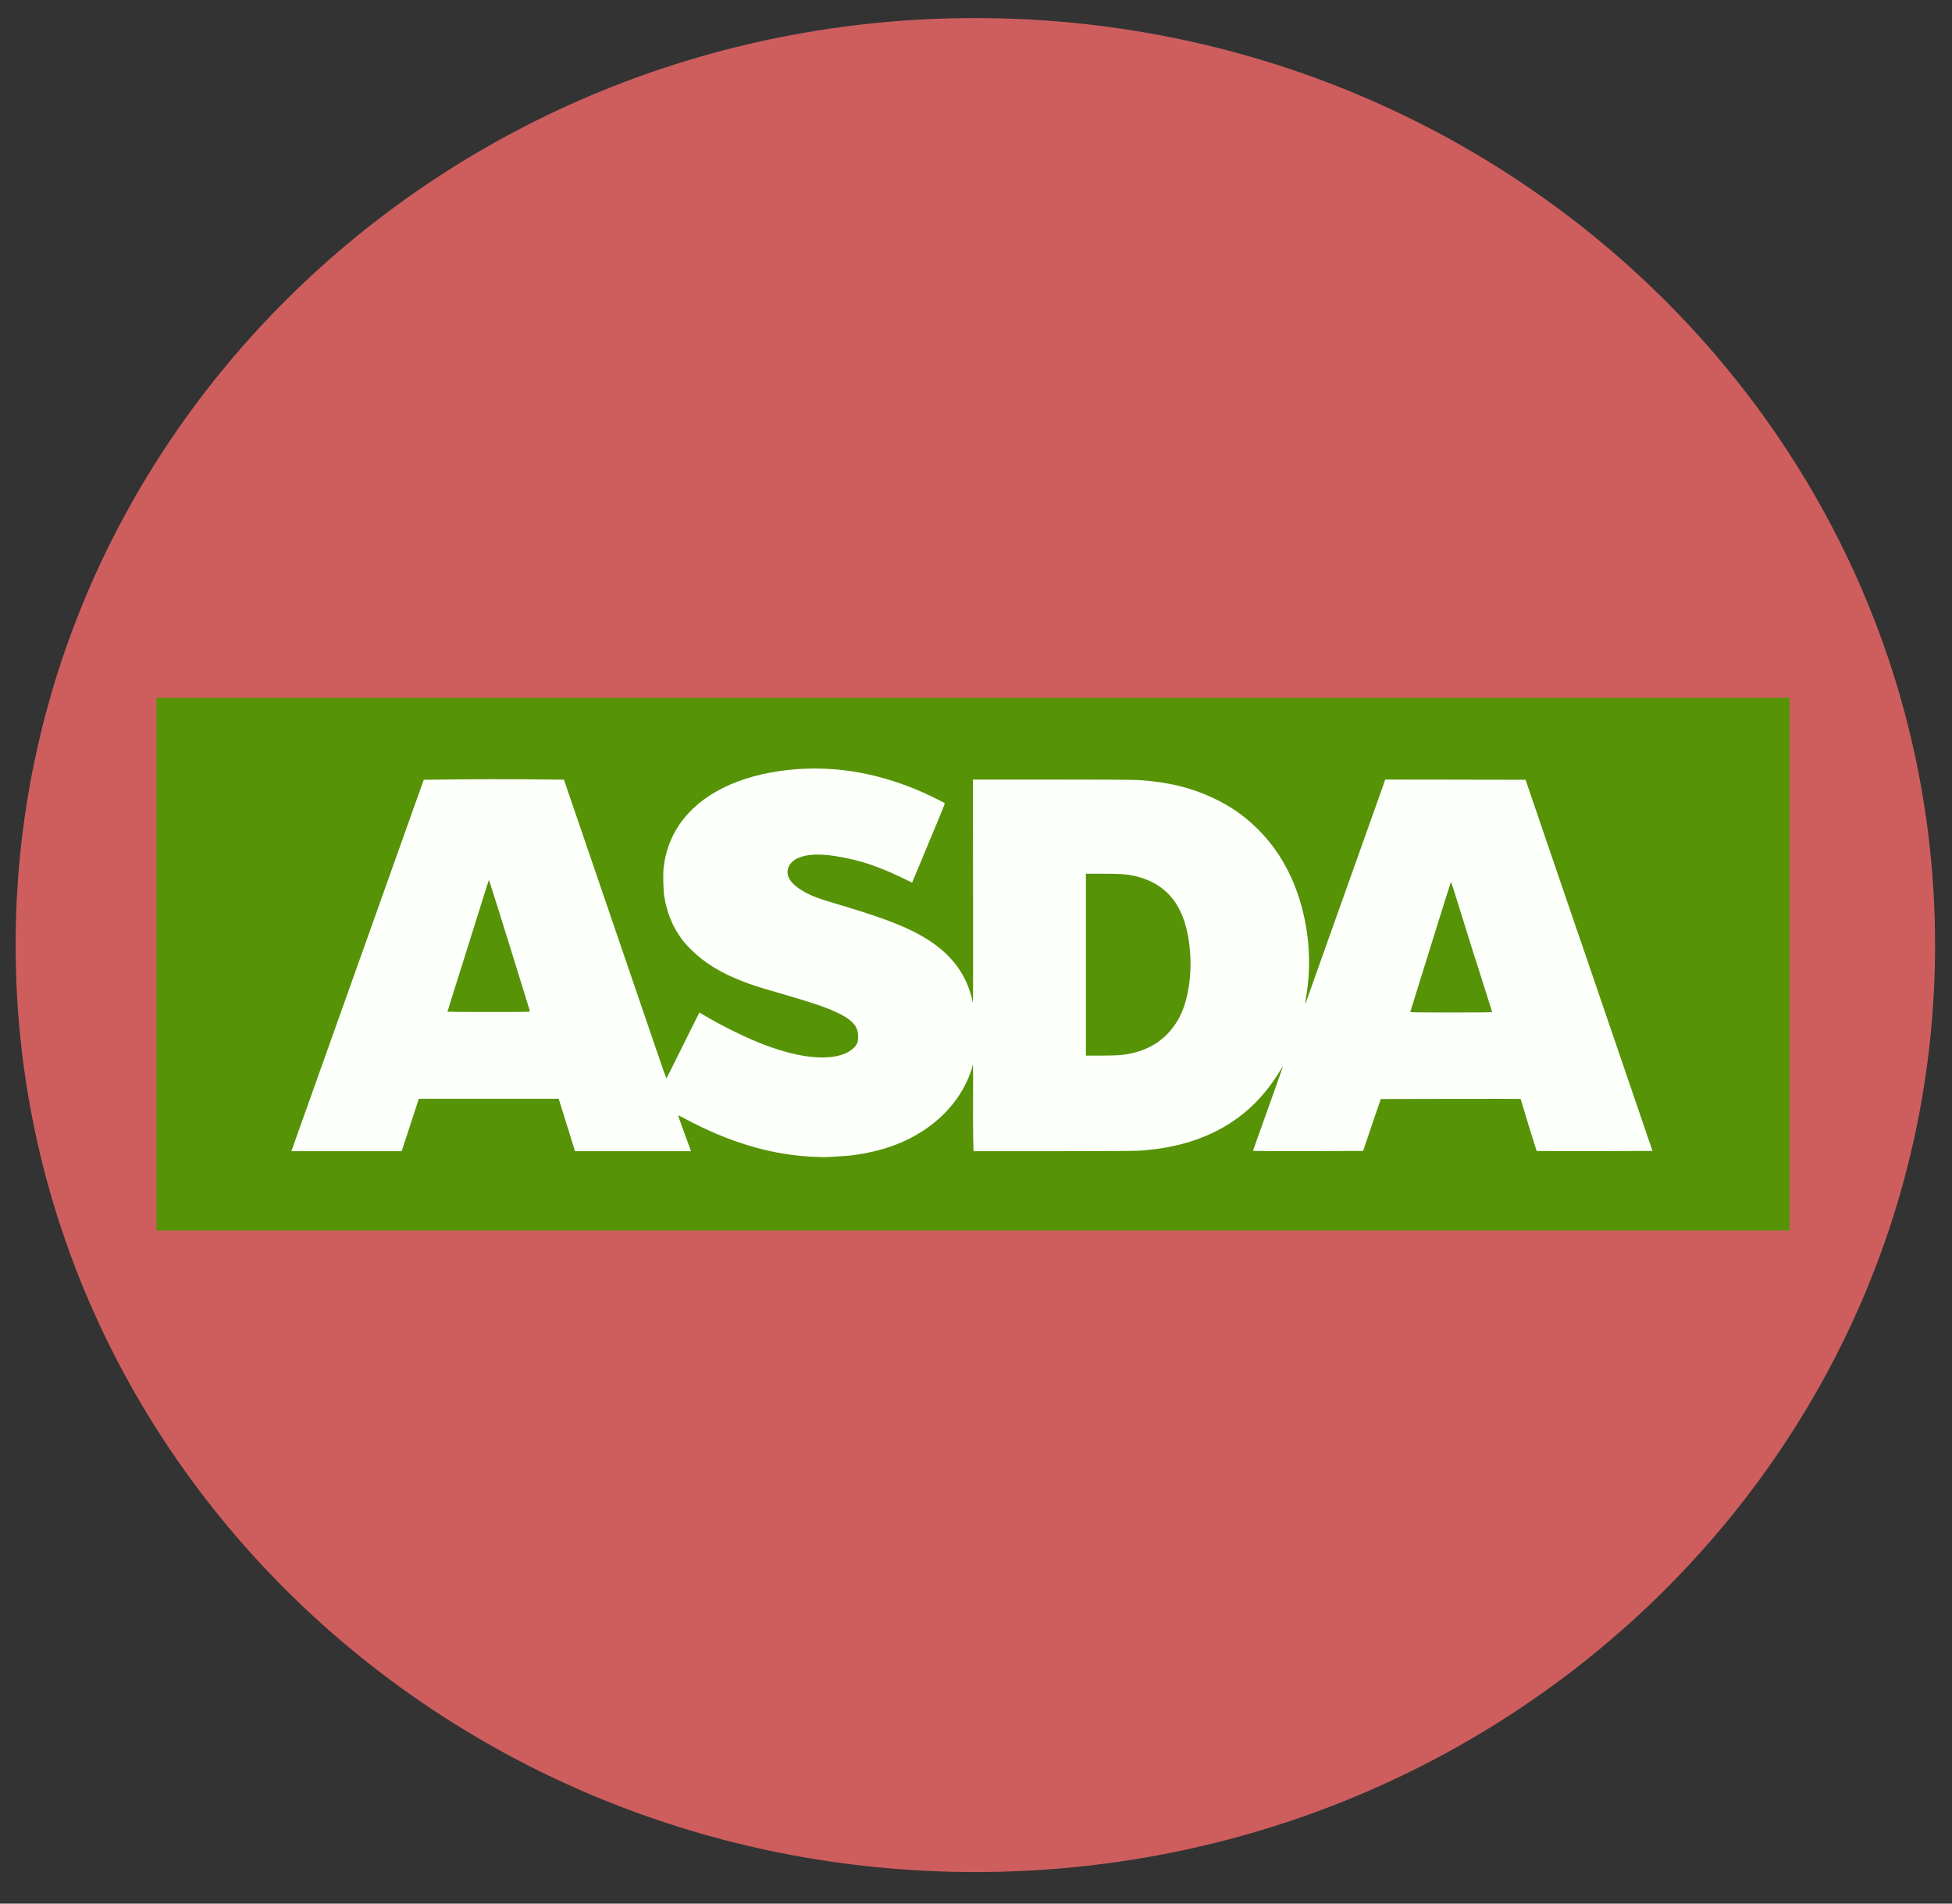 <svg width="40" height="39" viewBox="0 0 40 39" fill="none" xmlns="http://www.w3.org/2000/svg">
<rect x="0" y="0" width="40" height="39" fill="#333333" stroke="none"/>
<g clip-path="url(#clip0)">
<path d="M19.986 38.353C30.848 38.353 39.653 29.851 39.653 19.362C39.653 8.873 30.848 0.37 19.986 0.37C9.125 0.37 0.32 8.873 0.32 19.362C0.32 29.851 9.125 38.353 19.986 38.353Z" fill="#CE5E5E"/>
<path d="M36.673 14.296H3.205V25.209H36.673V14.296Z" fill="#569307"/>
<path d="M16.739 23.702C15.855 23.677 14.95 23.413 14.022 22.911C13.955 22.875 13.898 22.848 13.897 22.852C13.895 22.855 13.93 22.957 13.974 23.077C14.018 23.197 14.078 23.36 14.107 23.44L14.159 23.585L12.971 23.585L11.783 23.585L11.716 23.369C11.679 23.25 11.604 23.008 11.549 22.832L11.448 22.511L10.015 22.511L8.582 22.511L8.527 22.68C8.497 22.772 8.418 23.014 8.352 23.217L8.231 23.585H7.101H5.971L6.073 23.297C6.186 22.978 6.351 22.515 6.42 22.325C6.444 22.258 6.492 22.123 6.526 22.026C6.56 21.929 6.633 21.726 6.687 21.575C7.278 19.918 7.852 18.309 7.931 18.086C7.985 17.934 8.049 17.755 8.073 17.687C8.13 17.527 8.212 17.298 8.278 17.112C8.307 17.03 8.377 16.834 8.434 16.674C8.491 16.515 8.563 16.314 8.593 16.228C8.624 16.141 8.657 16.049 8.667 16.023L8.685 15.976L9.333 15.968C9.69 15.963 10.336 15.963 10.769 15.966L11.556 15.973L11.592 16.079C11.612 16.137 11.706 16.412 11.801 16.689C11.896 16.966 12.118 17.616 12.295 18.133C12.761 19.497 13.22 20.84 13.476 21.586C13.571 21.865 13.652 22.093 13.655 22.093C13.657 22.093 13.695 22.021 13.739 21.933C13.855 21.701 14.062 21.284 14.149 21.109C14.19 21.025 14.248 20.909 14.278 20.85L14.332 20.744L14.455 20.816C14.836 21.04 15.313 21.272 15.666 21.406C16.399 21.684 17.009 21.741 17.36 21.564C17.446 21.521 17.516 21.459 17.551 21.397C17.576 21.354 17.581 21.333 17.584 21.26C17.595 21.032 17.473 20.891 17.129 20.733C16.898 20.627 16.609 20.53 15.944 20.338C15.511 20.213 15.413 20.181 15.213 20.103C14.767 19.93 14.431 19.723 14.165 19.458C14.046 19.34 13.994 19.279 13.912 19.155C13.763 18.935 13.661 18.665 13.613 18.371C13.592 18.239 13.584 17.921 13.598 17.786C13.634 17.451 13.744 17.15 13.93 16.882C14.349 16.276 15.13 15.886 16.148 15.775C17.044 15.678 17.921 15.816 18.823 16.195C18.941 16.244 19.344 16.439 19.36 16.454C19.364 16.458 19.29 16.647 19.195 16.874C19.1 17.102 18.948 17.465 18.858 17.682C18.768 17.899 18.694 18.078 18.692 18.08C18.691 18.082 18.677 18.077 18.662 18.069C18.03 17.755 17.643 17.622 17.117 17.539C16.772 17.485 16.512 17.501 16.334 17.588C16.161 17.672 16.091 17.843 16.169 17.994C16.227 18.106 16.368 18.22 16.567 18.316C16.692 18.377 16.803 18.417 17.049 18.49C18.023 18.779 18.47 18.944 18.851 19.155C19.351 19.432 19.672 19.777 19.843 20.22C19.878 20.312 19.928 20.486 19.928 20.517C19.928 20.526 19.932 20.534 19.936 20.534C19.941 20.534 19.942 19.507 19.94 18.252L19.936 15.971L21.564 15.971C22.567 15.971 23.247 15.975 23.334 15.981C23.946 16.022 24.415 16.137 24.885 16.361C25.214 16.518 25.479 16.701 25.742 16.954C26.216 17.412 26.542 18.006 26.709 18.718C26.842 19.285 26.861 19.87 26.765 20.424C26.744 20.544 26.741 20.589 26.755 20.552C26.76 20.538 27.202 19.297 27.296 19.032C27.444 18.615 27.58 18.235 27.715 17.858C28.009 17.033 28.279 16.277 28.332 16.125L28.386 15.971L29.824 15.973L31.262 15.976L31.325 16.161C31.359 16.263 31.469 16.584 31.568 16.874C31.668 17.164 31.905 17.857 32.095 18.414C32.285 18.971 32.447 19.443 32.455 19.464C32.462 19.485 32.548 19.735 32.645 20.02C33.032 21.154 33.524 22.59 33.689 23.072L33.863 23.58L32.678 23.583C32.025 23.584 31.49 23.583 31.488 23.581C31.484 23.578 31.16 22.522 31.16 22.514C31.16 22.512 30.515 22.512 29.727 22.513L28.294 22.516L28.113 23.048L27.933 23.58L26.805 23.583C26.185 23.584 25.677 23.582 25.677 23.578C25.677 23.573 25.686 23.544 25.698 23.513C25.709 23.482 25.763 23.334 25.816 23.183C25.87 23.033 25.958 22.785 26.013 22.632C26.23 22.022 26.288 21.86 26.288 21.851C26.288 21.846 26.253 21.898 26.211 21.967C25.611 22.955 24.643 23.496 23.334 23.575C23.233 23.581 22.562 23.585 21.561 23.585L19.95 23.585L19.943 23.354C19.939 23.228 19.938 22.83 19.94 22.47C19.942 22.111 19.94 21.817 19.936 21.817C19.932 21.817 19.928 21.825 19.928 21.834C19.928 21.843 19.916 21.889 19.9 21.936C19.687 22.57 19.179 23.095 18.484 23.399C18.179 23.532 17.829 23.624 17.449 23.671C17.324 23.686 16.868 23.713 16.833 23.706C16.827 23.705 16.785 23.704 16.739 23.702V23.702ZM22.946 21.617C23.491 21.567 23.895 21.321 24.145 20.884C24.33 20.562 24.423 20.048 24.389 19.536C24.327 18.618 23.957 18.104 23.241 17.944C23.088 17.91 22.956 17.901 22.601 17.901H22.252V19.764V21.627L22.544 21.627C22.706 21.627 22.886 21.622 22.946 21.617ZM30.576 20.73C30.573 20.723 30.531 20.587 30.481 20.428C30.432 20.269 30.372 20.081 30.349 20.011C30.298 19.857 30.257 19.727 30.177 19.474C30.145 19.369 30.092 19.2 30.06 19.098C30.028 18.996 29.942 18.721 29.87 18.488C29.798 18.254 29.736 18.065 29.732 18.069C29.728 18.073 29.541 18.67 29.315 19.395C29.09 20.121 28.903 20.721 28.9 20.729C28.895 20.741 28.995 20.743 29.738 20.743C30.448 20.743 30.581 20.741 30.576 20.73ZM10.859 20.717C10.818 20.584 10.495 19.538 10.46 19.426C10.433 19.343 10.324 18.993 10.217 18.649C10.11 18.305 10.021 18.026 10.018 18.028C10.016 18.03 10.002 18.072 9.987 18.121C9.972 18.169 9.892 18.423 9.81 18.685C9.285 20.354 9.169 20.722 9.169 20.728C9.169 20.731 9.551 20.733 10.017 20.733C10.819 20.733 10.864 20.732 10.859 20.717Z" fill="#FDFFFB"/>
</g>
<defs>
<clipPath id="clip0">
<rect width="40" height="38.627" fill="white"/>
</clipPath>
</defs>
</svg>
